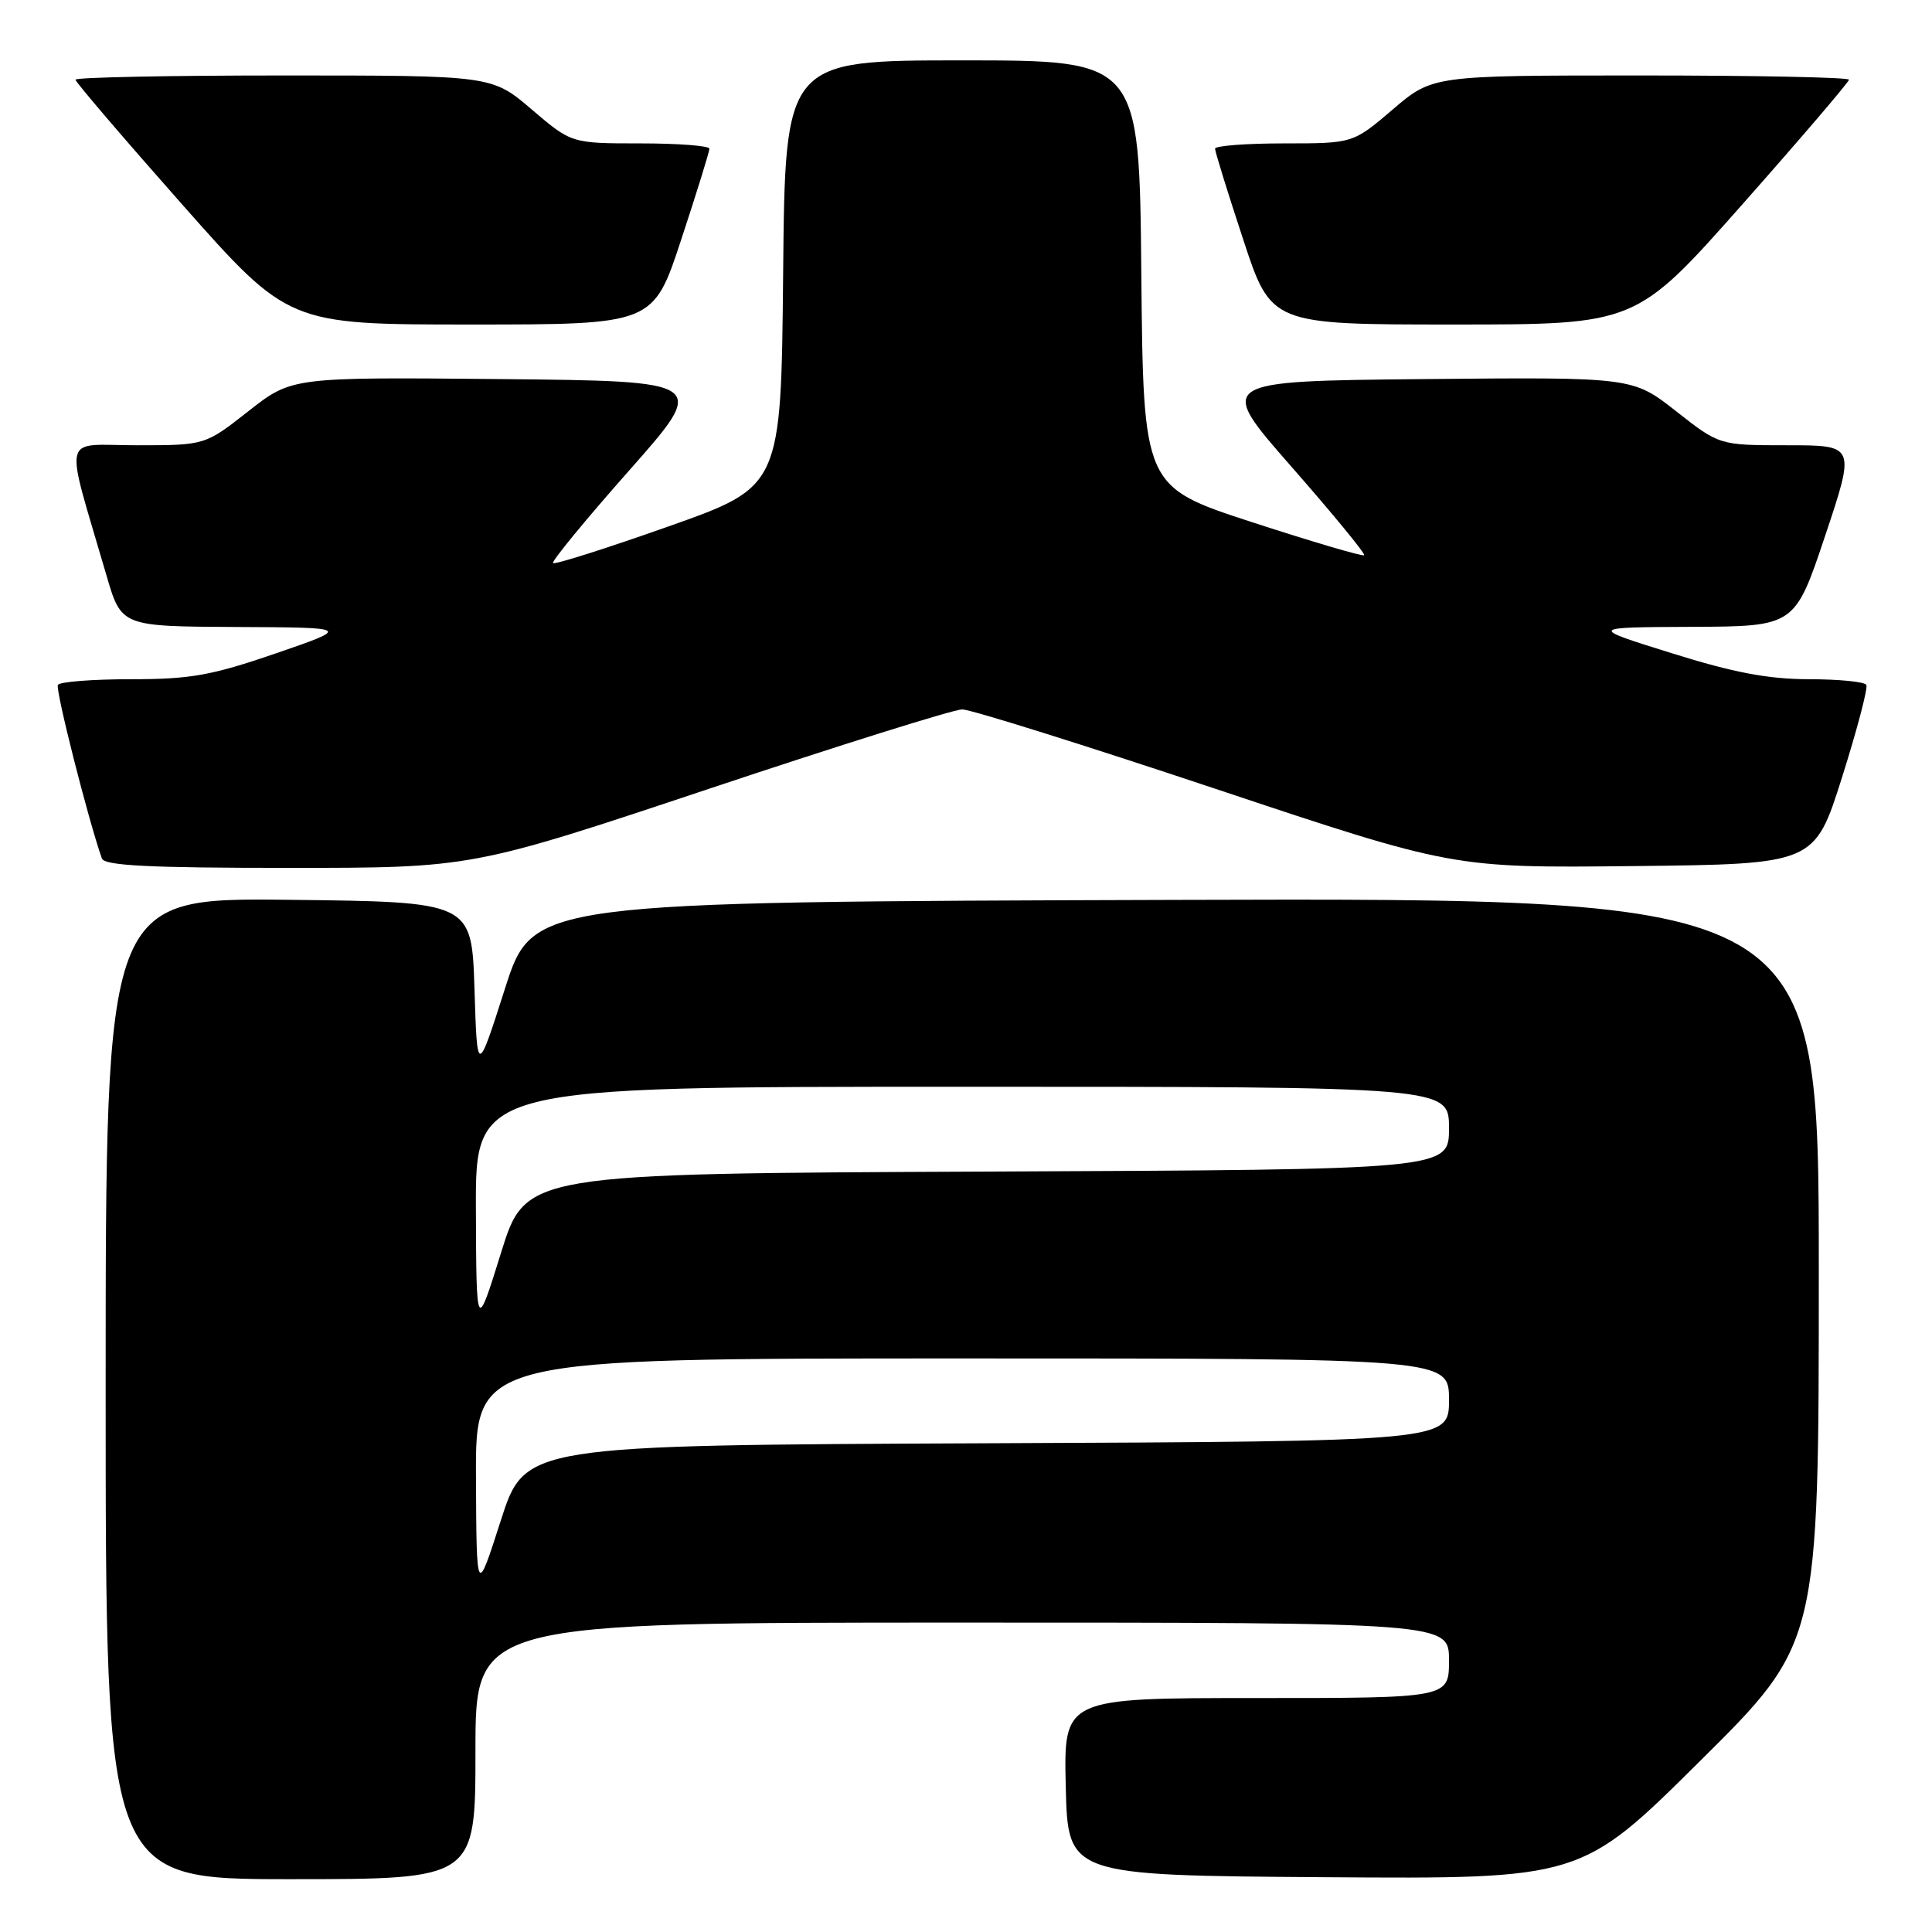 <?xml version="1.0" encoding="UTF-8" standalone="no"?>
<!DOCTYPE svg PUBLIC "-//W3C//DTD SVG 1.1//EN" "http://www.w3.org/Graphics/SVG/1.1/DTD/svg11.dtd" >
<svg xmlns="http://www.w3.org/2000/svg" xmlns:xlink="http://www.w3.org/1999/xlink" version="1.1" viewBox="0 0 256 256">
 <g >
 <path fill="currentColor"
d=" M 63.00 232.00 C 63.00 215.00 63.00 215.00 127.50 215.00 C 192.00 215.00 192.00 215.00 192.00 220.00 C 192.00 225.00 192.00 225.00 166.47 225.00 C 140.94 225.00 140.94 225.00 141.22 236.75 C 141.50 248.50 141.50 248.50 175.50 248.74 C 209.50 248.98 209.50 248.98 225.25 233.36 C 241.00 217.75 241.00 217.75 241.00 168.37 C 241.00 118.99 241.00 118.99 155.79 119.24 C 70.59 119.50 70.59 119.50 66.91 131.00 C 63.23 142.50 63.23 142.50 62.87 131.00 C 62.50 119.50 62.50 119.50 38.25 119.23 C 14.00 118.96 14.00 118.96 14.00 183.98 C 14.00 249.00 14.00 249.00 38.50 249.00 C 63.00 249.00 63.00 249.00 63.00 232.00 Z  M 94.00 104.50 C 111.31 98.72 126.38 94.00 127.50 94.00 C 128.62 94.00 143.70 98.73 161.02 104.51 C 192.50 115.02 192.50 115.02 216.47 114.76 C 240.44 114.50 240.44 114.50 244.08 103.00 C 246.08 96.67 247.53 91.16 247.30 90.75 C 247.07 90.34 243.65 90.00 239.69 90.00 C 234.31 89.99 229.74 89.13 221.50 86.55 C 210.50 83.12 210.50 83.12 224.16 83.06 C 237.82 83.00 237.82 83.00 241.84 71.00 C 245.85 59.00 245.85 59.00 236.84 59.00 C 227.83 59.00 227.83 59.00 222.08 54.48 C 216.33 49.97 216.33 49.97 188.76 50.23 C 161.18 50.50 161.18 50.50 171.14 61.86 C 176.62 68.11 180.95 73.38 180.76 73.57 C 180.57 73.76 173.91 71.80 165.96 69.21 C 151.50 64.50 151.50 64.50 151.23 36.25 C 150.97 8.00 150.97 8.00 127.50 8.00 C 104.03 8.00 104.03 8.00 103.77 36.24 C 103.50 64.48 103.50 64.48 88.59 69.75 C 80.39 72.65 73.50 74.84 73.28 74.61 C 73.06 74.39 77.59 68.87 83.36 62.35 C 93.84 50.50 93.84 50.50 66.25 50.23 C 38.67 49.97 38.67 49.97 32.92 54.48 C 27.17 59.00 27.17 59.00 18.14 59.00 C 8.00 59.00 8.48 56.93 14.11 76.25 C 16.08 83.00 16.08 83.00 31.29 83.08 C 46.50 83.15 46.50 83.15 36.54 86.58 C 28.01 89.51 25.25 90.00 17.35 90.00 C 12.27 90.00 7.92 90.34 7.67 90.75 C 7.31 91.35 11.69 108.63 13.50 113.75 C 13.83 114.70 19.70 115.00 38.24 115.00 C 62.54 115.00 62.54 115.00 94.00 104.50 Z  M 90.28 31.70 C 92.33 25.49 94.00 20.09 94.00 19.70 C 94.00 19.32 89.89 19.00 84.86 19.00 C 75.72 19.00 75.72 19.00 70.45 14.50 C 65.18 10.00 65.18 10.00 37.59 10.00 C 22.42 10.00 10.00 10.25 10.00 10.56 C 10.00 10.86 16.35 18.29 24.11 27.06 C 38.22 43.00 38.22 43.00 62.39 43.00 C 86.57 43.00 86.57 43.00 90.28 31.70 Z  M 230.89 27.06 C 238.65 18.29 245.00 10.86 245.00 10.56 C 245.00 10.25 232.58 10.00 217.41 10.00 C 189.82 10.00 189.82 10.00 184.55 14.50 C 179.28 19.00 179.28 19.00 170.14 19.00 C 165.11 19.00 161.00 19.32 161.00 19.70 C 161.00 20.09 162.67 25.49 164.72 31.70 C 168.43 43.00 168.43 43.00 192.61 43.00 C 216.78 43.00 216.78 43.00 230.89 27.06 Z  M 63.07 195.75 C 63.00 180.00 63.00 180.00 127.50 180.00 C 192.00 180.00 192.00 180.00 192.00 185.49 C 192.00 190.98 192.00 190.98 130.78 191.24 C 69.56 191.50 69.56 191.50 66.35 201.50 C 63.14 211.50 63.14 211.50 63.07 195.75 Z  M 63.06 160.25 C 63.00 144.00 63.00 144.00 127.50 144.00 C 192.00 144.00 192.00 144.00 192.00 149.49 C 192.00 154.98 192.00 154.98 130.83 155.24 C 69.65 155.50 69.65 155.50 66.39 166.00 C 63.12 176.50 63.12 176.50 63.06 160.25 Z "/>
</g>
</svg>